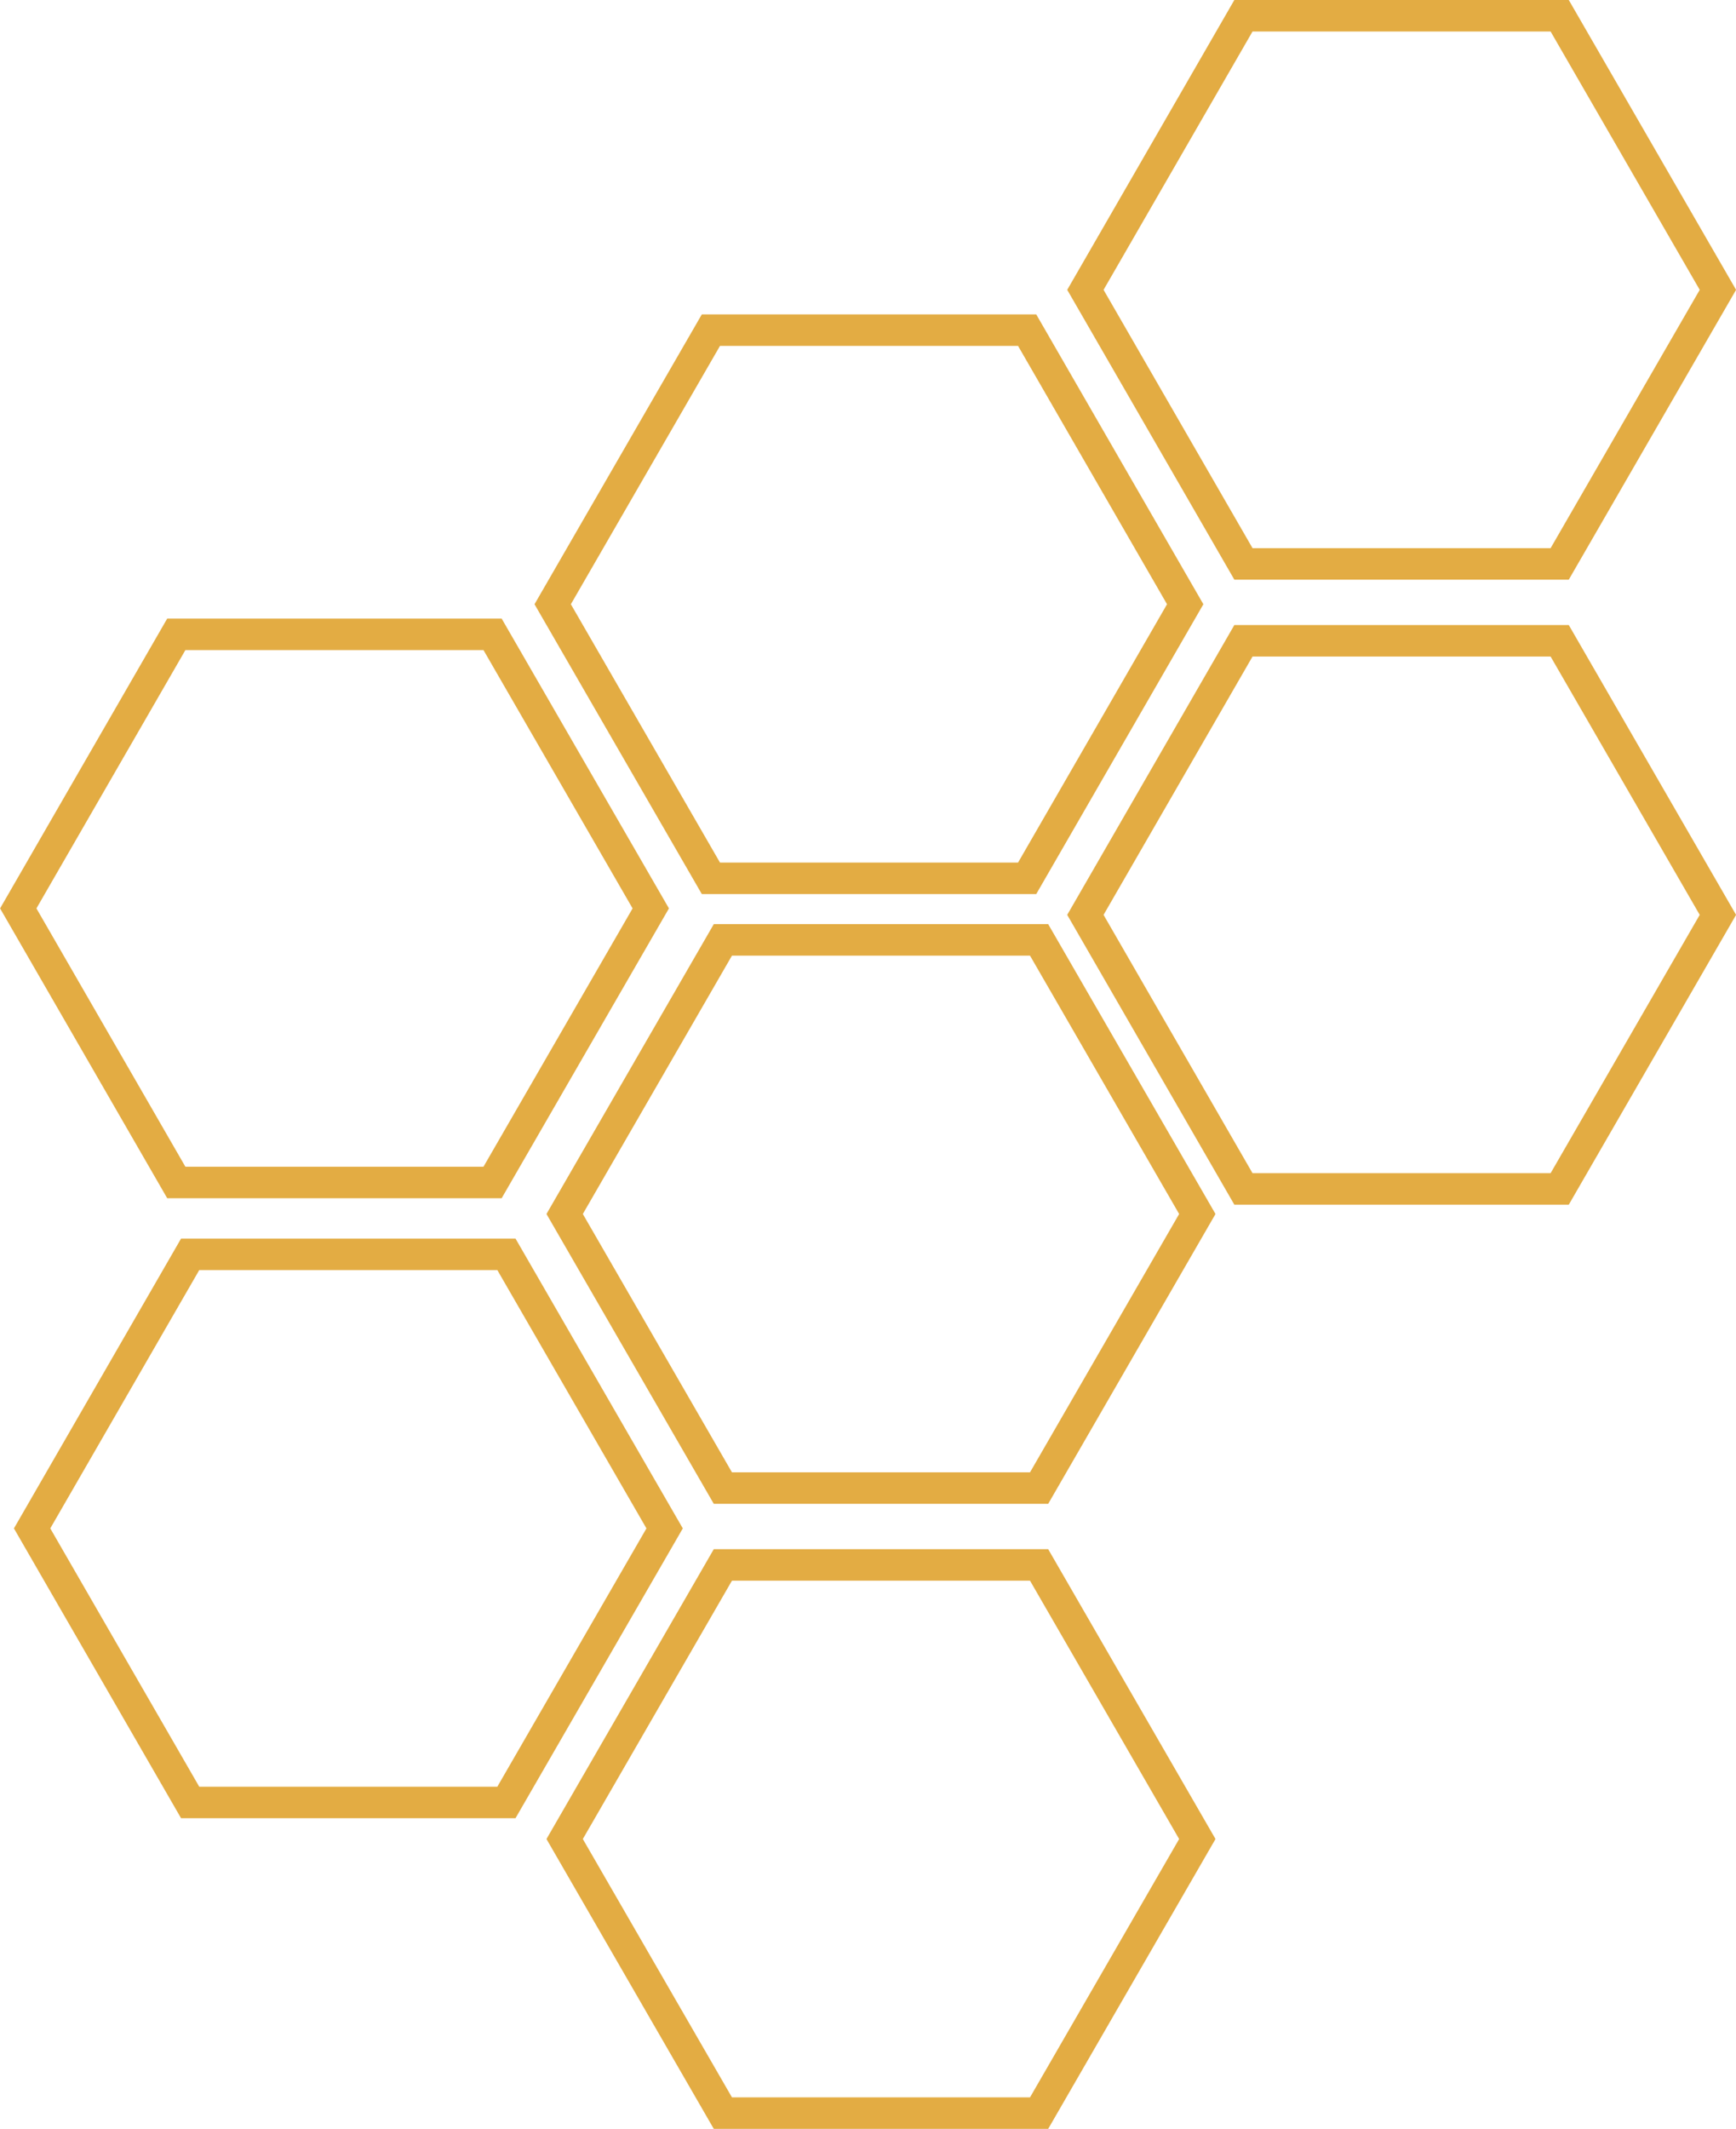 <svg xmlns="http://www.w3.org/2000/svg" viewBox="0 0 110.28 135.15"><defs><style>.cls-1{fill:none;stroke:#e3ac43;stroke-miterlimit:10;stroke-width:2px;}</style></defs><title>sectionCombs</title><g id="Layer_2" data-name="Layer 2"><g id="Layer_1-2" data-name="Layer 1"><polygon class="cls-1" points="99.08 1 78.99 1 68.95 18.4 78.99 35.8 99.08 35.8 109.13 18.4 99.08 1"/><polygon class="cls-1" points="65.25 20.96 45.16 20.96 35.11 38.36 45.16 55.76 65.25 55.76 75.29 38.36 65.25 20.96"/><polygon class="cls-1" points="99.08 40.68 78.99 40.68 68.95 58.08 78.99 75.48 99.08 75.48 109.13 58.08 99.08 40.68"/><polygon class="cls-1" points="31.29 40.27 11.2 40.27 1.16 57.67 11.2 75.07 31.29 75.07 41.34 57.67 31.29 40.27"/><polygon class="cls-1" points="66.01 59.67 45.92 59.67 35.87 77.07 45.92 94.47 66.01 94.47 76.06 77.07 66.01 59.67"/><polygon class="cls-1" points="32.17 79.63 12.08 79.63 2.04 97.03 12.08 114.43 32.17 114.43 42.22 97.03 32.17 79.63"/><polygon class="cls-1" points="66.01 99.35 45.92 99.35 35.87 116.75 45.92 134.15 66.01 134.15 76.06 116.75 66.01 99.35"/></g></g></svg>
